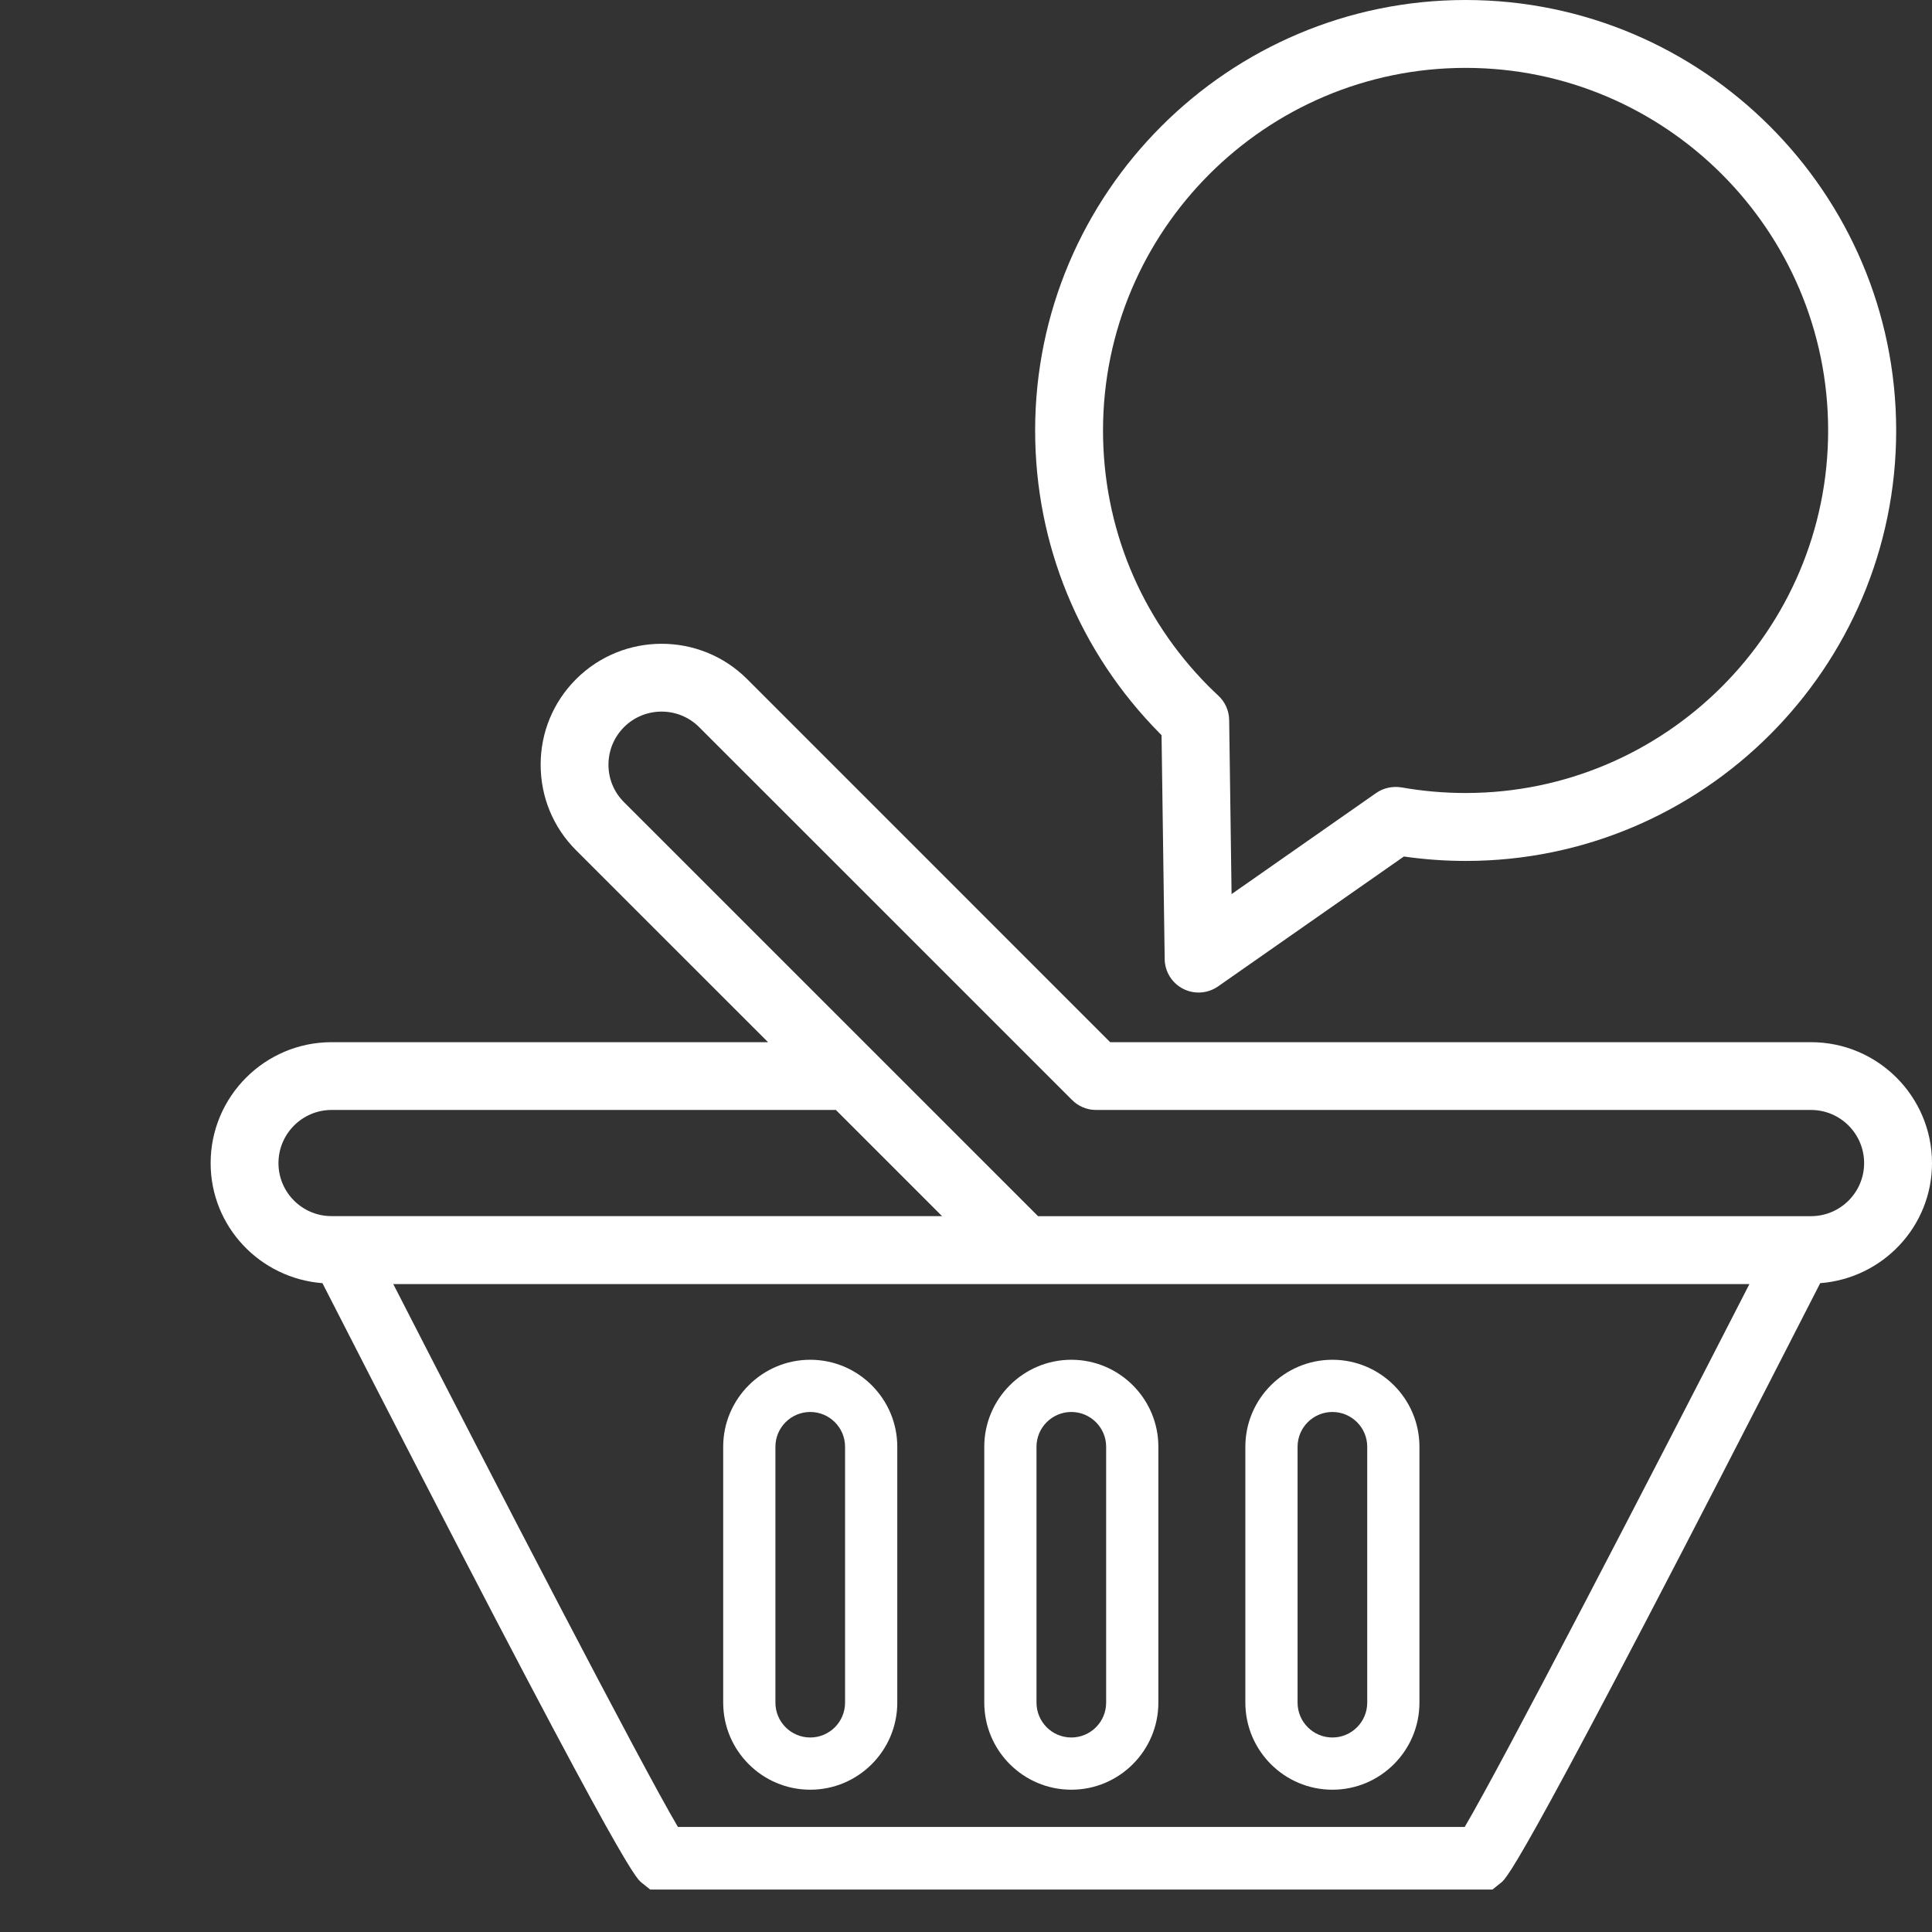 <?xml version="1.0" encoding="utf-8"?>
<!-- Generator: Adobe Illustrator 16.0.0, SVG Export Plug-In . SVG Version: 6.00 Build 0)  -->
<!DOCTYPE svg PUBLIC "-//W3C//DTD SVG 1.1//EN" "http://www.w3.org/Graphics/SVG/1.1/DTD/svg11.dtd">
<svg version="1.1" id="Layer_1" xmlns="http://www.w3.org/2000/svg" xmlns:xlink="http://www.w3.org/1999/xlink" x="0px" y="0px"
	 width="37px" height="37px" viewBox="0 0 37 37" enable-background="new 0 0 37 37" xml:space="preserve">
<rect x="0" y="0" width="37" height="37" fill="#333333" stroke="none"/>
<g>
	<path fill="#FFFFFF" d="M37,22.275c0-1.277-1.039-2.316-2.317-2.316H21.261l-6.952-6.953c-0.902-0.902-2.372-0.903-3.276,0
		c-0.438,0.438-0.679,1.02-0.679,1.638c0,0.619,0.24,1.201,0.678,1.639l3.677,3.676H6.35c-1.277,0-2.316,1.039-2.316,2.316
		c0,1.217,0.946,2.207,2.141,2.299c5.701,11.15,5.99,11.383,6.113,11.482l0.164,0.131h8.065h8.065l0.164-0.131
		c0.123-0.1,0.412-0.332,6.113-11.482C36.054,24.482,37,23.492,37,22.275z M5.333,22.275c0-0.561,0.456-1.018,1.017-1.018h9.646
		c0.004,0,0.006-0.002,0.01-0.002l2.035,2.035H6.35C5.789,23.291,5.333,22.836,5.333,22.275z M28.051,34.988h-7.534h-7.534
		c-0.701-1.186-3.51-6.605-5.451-10.396h25.971C31.561,28.383,28.752,33.803,28.051,34.988z M34.683,23.291H19.88l-7.929-7.928
		c-0.192-0.191-0.299-0.447-0.298-0.719c0-0.271,0.106-0.526,0.298-0.719c0.396-0.396,1.042-0.396,1.438,0l7.136,7.135
		c0.118,0.121,0.282,0.197,0.465,0.197h13.693c0.561,0,1.017,0.457,1.017,1.018S35.243,23.291,34.683,23.291z"/>
	<path fill="#FFFFFF" d="M20.517,26.041c-0.919,0-1.667,0.748-1.667,1.666v4.9c0,0.92,0.748,1.668,1.667,1.668
		s1.667-0.748,1.667-1.668v-4.9C22.184,26.789,21.436,26.041,20.517,26.041z M21.184,32.607c0,0.369-0.299,0.668-0.667,0.668
		s-0.667-0.299-0.667-0.668v-4.9c0-0.367,0.299-0.666,0.667-0.666s0.667,0.299,0.667,0.666V32.607z"/>
	<path fill="#FFFFFF" d="M15.517,26.041c-0.919,0-1.667,0.748-1.667,1.666v4.9c0,0.92,0.748,1.668,1.667,1.668
		s1.667-0.748,1.667-1.668v-4.9C17.184,26.789,16.436,26.041,15.517,26.041z M16.184,32.607c0,0.369-0.299,0.668-0.667,0.668
		s-0.667-0.299-0.667-0.668v-4.9c0-0.367,0.299-0.666,0.667-0.666s0.667,0.299,0.667,0.666V32.607z"/>
	<path fill="#FFFFFF" d="M25.517,26.041c-0.919,0-1.667,0.748-1.667,1.666v4.9c0,0.92,0.748,1.668,1.667,1.668
		s1.667-0.748,1.667-1.668v-4.9C27.184,26.789,26.436,26.041,25.517,26.041z M26.184,32.607c0,0.369-0.299,0.668-0.667,0.668
		s-0.667-0.299-0.667-0.668v-4.9c0-0.367,0.299-0.666,0.667-0.666s0.667,0.299,0.667,0.666V32.607z"/>
	<path fill="#FFFFFF" d="M22.245,14.079l0.06,4.288c0.003,0.241,0.139,0.461,0.354,0.57c0.093,0.048,0.195,0.071,0.296,0.071
		c0.131,0,0.261-0.04,0.372-0.117l3.559-2.488c0.391,0.056,0.787,0.085,1.184,0.085c4.545,0,8.244-3.699,8.244-8.244
		C36.312,3.698,32.613,0,28.068,0s-8.244,3.698-8.244,8.244c0,2.186,0.848,4.244,2.386,5.8
		C22.221,14.055,22.232,14.067,22.245,14.079z M28.068,1.3c3.828,0,6.943,3.115,6.943,6.944c0,3.828-3.115,6.943-6.943,6.943
		c-0.412,0-0.824-0.036-1.226-0.107c-0.169-0.028-0.346,0.008-0.487,0.107l-2.769,1.936l-0.046-3.332
		c-0.002-0.178-0.076-0.346-0.206-0.467c-0.069-0.064-0.137-0.13-0.202-0.195c-1.295-1.309-2.008-3.044-2.008-4.885
		C21.125,4.415,24.24,1.3,28.068,1.3z"/>
</g>
</svg>
